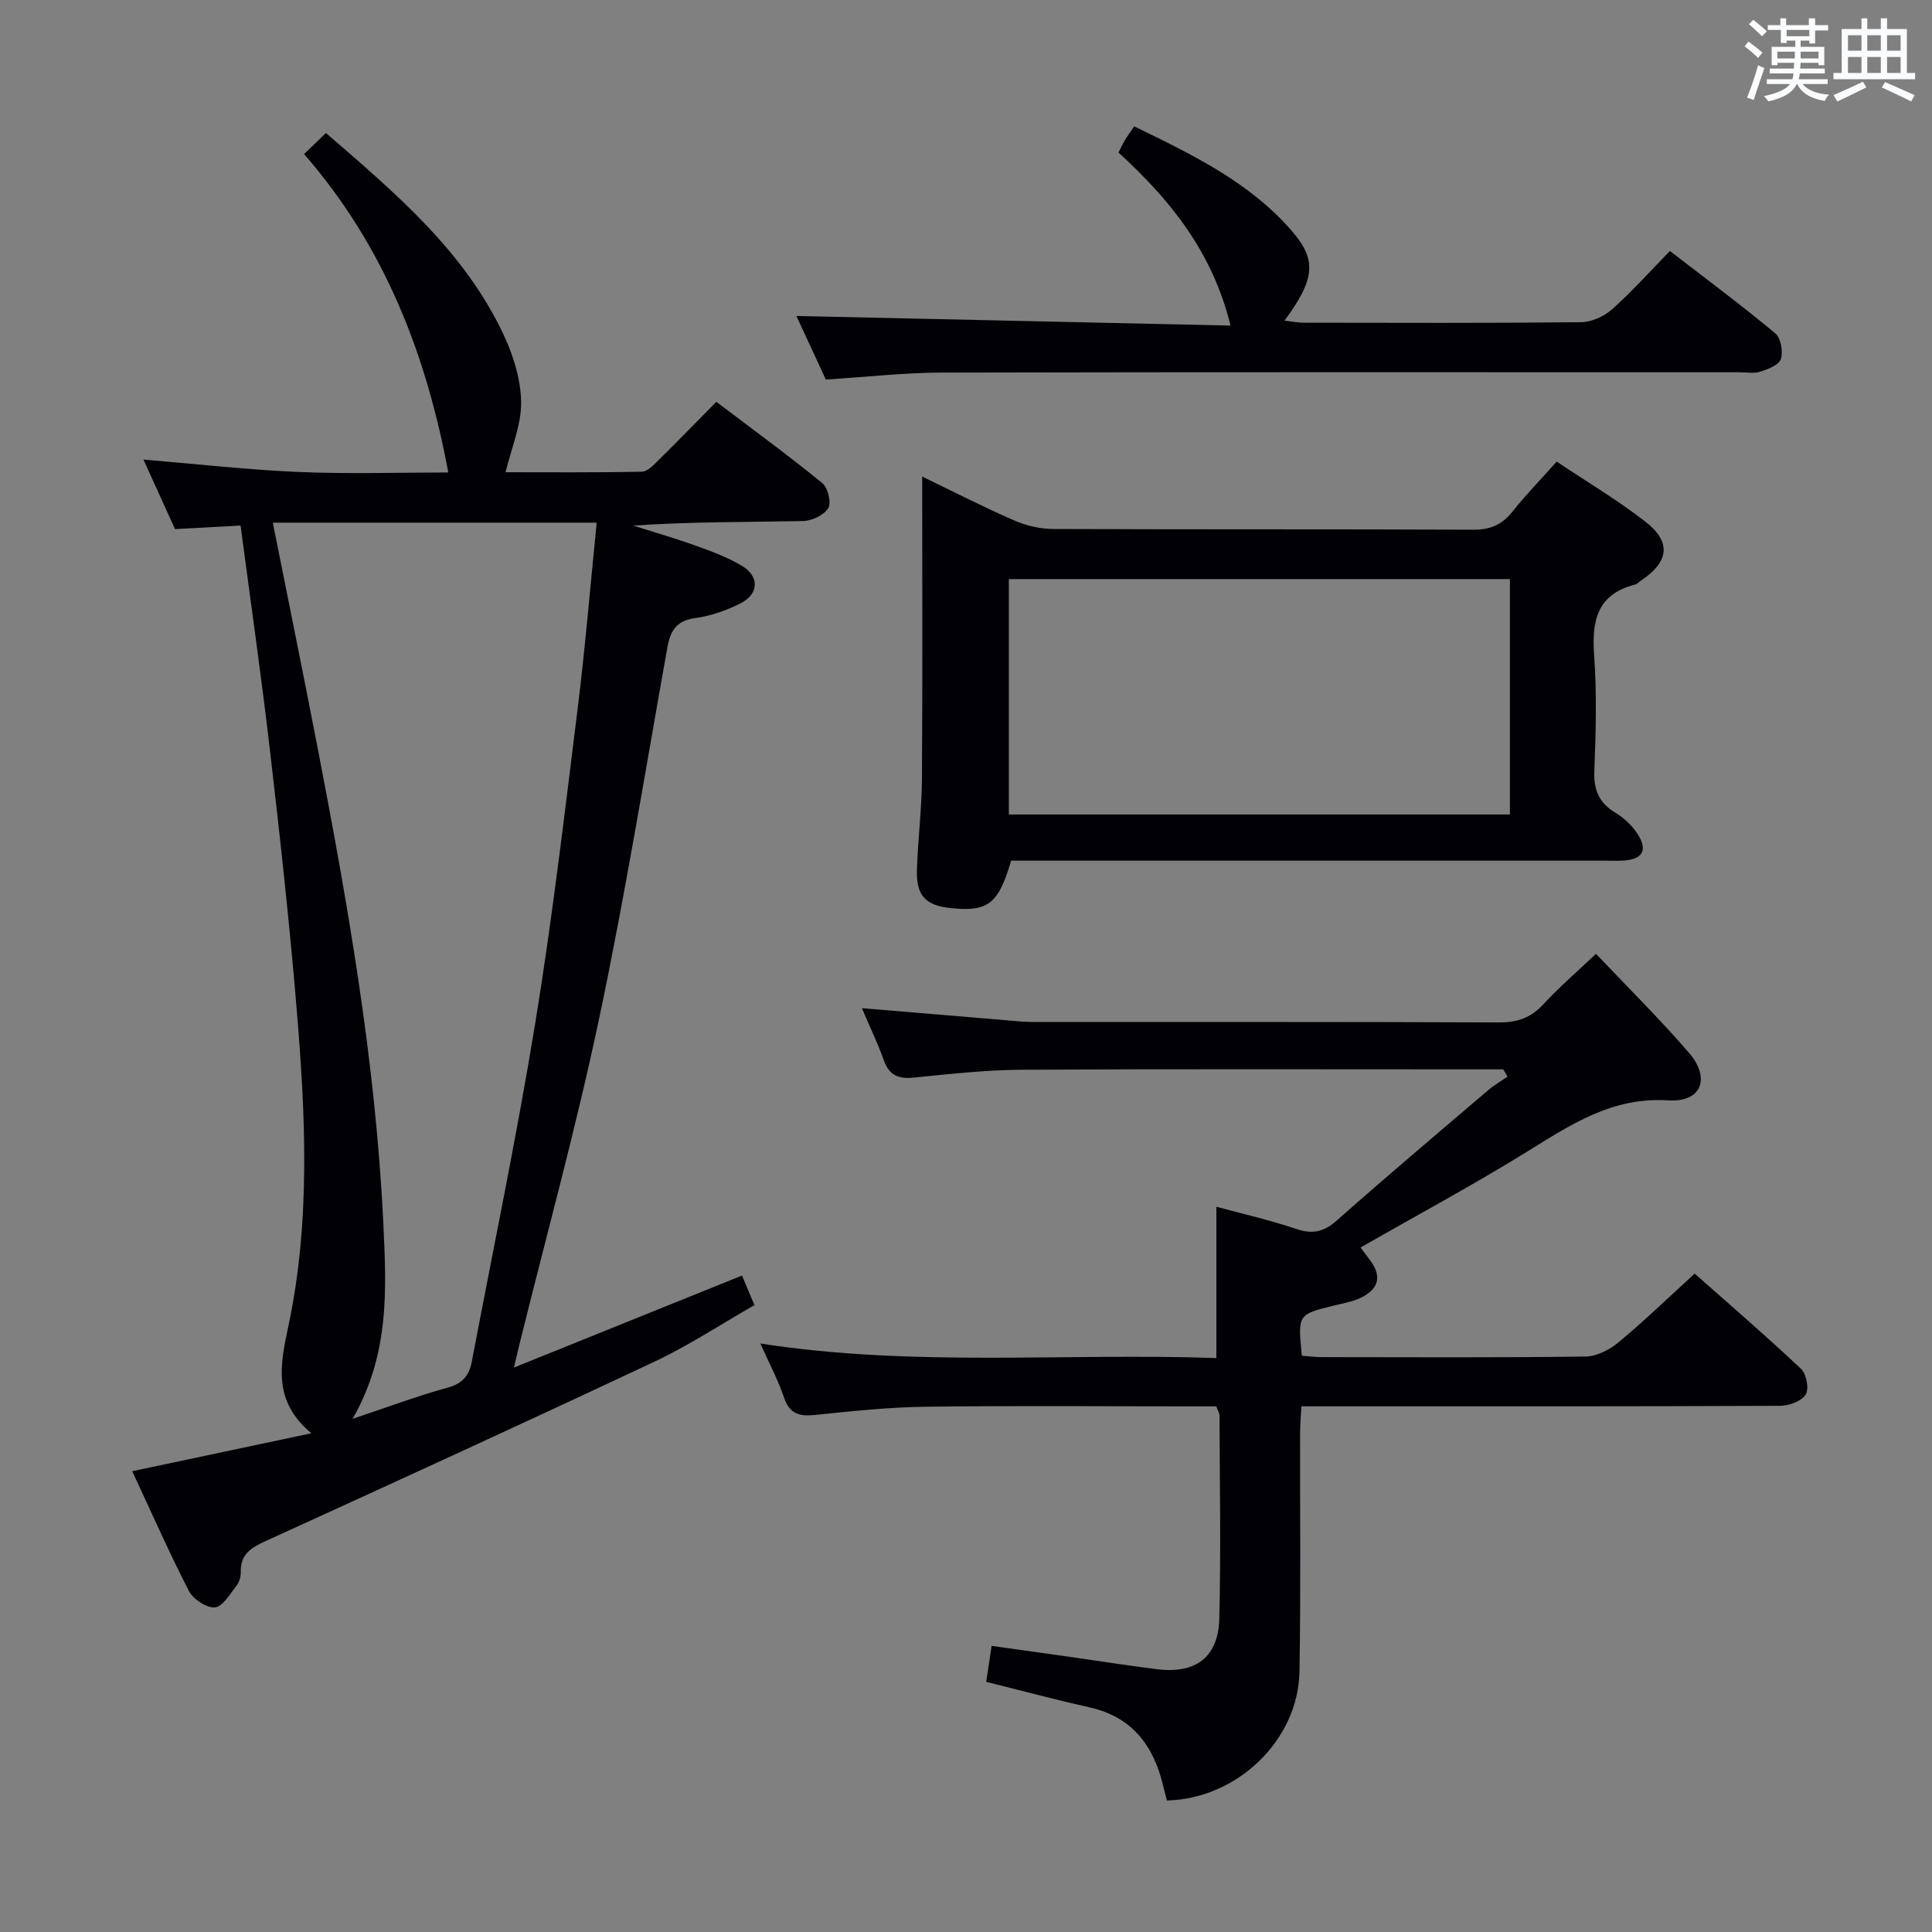 <svg enable-background="new 0 0 400 400" viewBox="0 0 400 400" xmlns="http://www.w3.org/2000/svg"><rect x="0" y="0" width="400" height="400" fill="#808080" stroke="none"/><g fill="#010105"><path d="m27.38 304.6c12.27-2.6 24.08-5.11 37.09-7.86-7.98-6.62-6.49-14.12-4.8-22.01 4.68-21.89 3.58-44.03 1.73-66.1-1.49-17.88-3.47-35.72-5.54-53.54-1.78-15.31-3.98-30.57-6.05-46.28-4.64.25-8.89.48-13.58.73-2.02-4.46-4.19-9.23-6.53-14.39 11.12.92 21.65 2.13 32.2 2.57 10.46.44 20.94.1 30.91.1-4.51-24.33-13.13-46.71-29.85-65.92 1.78-1.71 3.04-2.93 4.52-4.36 14.52 12.56 28.84 24.61 36.91 42.03 1.98 4.26 3.46 9.17 3.5 13.79.04 4.66-1.99 9.33-3.22 14.41 8.75 0 18.49.09 28.21-.11 1.21-.02 2.51-1.45 3.54-2.47 3.91-3.84 7.73-7.79 11.89-12 7.53 5.71 14.88 11.08 21.93 16.82 1.16.95 1.92 4.06 1.24 5.19-.88 1.45-3.38 2.64-5.22 2.68-11.65.23-23.3.12-35.16.94 4.32 1.37 8.68 2.62 12.93 4.15 3.27 1.18 6.6 2.4 9.56 4.17 3.68 2.19 3.56 5.81-.27 7.77-2.91 1.49-6.18 2.61-9.41 3.06-3.87.54-5.12 2.61-5.74 6.09-4.59 25.65-8.76 51.4-14.14 76.89-4.8 22.7-10.98 45.11-16.55 67.65-.28 1.12-.54 2.24-1.08 4.54 16.16-6.52 31.58-12.74 47.22-19.05.76 1.81 1.52 3.62 2.58 6.12-6.89 3.93-13.54 8.34-20.69 11.7-26.75 12.59-53.63 24.89-80.53 37.16-2.99 1.36-5.23 2.72-5.13 6.39.03.94-.3 2.09-.87 2.82-1.35 1.71-2.85 4.36-4.47 4.51-1.74.15-4.53-1.7-5.42-3.42-4.15-8.1-7.83-16.45-11.71-24.77zm29.1-196.39c3.1 15.55 6.19 30.66 9.12 45.8 6.34 32.76 12.14 65.59 13.75 99.02.65 13.65 1.41 27.22-6.36 40.73 7.18-2.4 13.36-4.73 19.71-6.47 3.07-.84 4.44-2.52 4.97-5.32 4.42-23.29 9.28-46.52 13.11-69.91 3.53-21.61 6.09-43.39 8.79-65.12 1.59-12.79 2.65-25.64 3.97-38.73-22.5 0-44.43 0-67.06 0z"/><path d="m204.18 348.2c.37-2.43.69-4.54 1.13-7.44 5.29.74 10.62 1.48 15.95 2.24 6.08.86 12.16 1.83 18.25 2.59 8.06 1.01 12.75-2.48 12.94-10.53.34-13.99.08-27.99.04-41.98 0-.46-.31-.92-.67-1.91-1.65 0-3.43 0-5.21 0-18.33 0-36.66-.16-54.98.08-7.63.1-15.26.91-22.86 1.7-3.24.34-5.29-.18-6.44-3.59-1.22-3.59-3.02-6.98-4.9-11.2 31.79 4.93 63.17 1.91 94.41 3.01 0-10.54 0-20.59 0-31.32 5.21 1.42 10.92 2.69 16.43 4.56 3.4 1.16 5.75.71 8.47-1.7 10.34-9.15 20.9-18.07 31.41-27.03 1.22-1.04 2.64-1.85 3.97-2.76-.29-.51-.59-1.01-.88-1.52-1.77 0-3.53 0-5.3 0-31.49 0-62.98-.1-94.47.08-7.45.04-14.91.9-22.35 1.63-3.1.3-5-.46-6.1-3.52-1.28-3.56-2.93-6.99-4.57-10.86 10.14.85 19.84 1.66 29.53 2.47 1.82.15 3.64.37 5.46.38 32.32.02 64.65-.04 96.97.1 3.81.02 6.6-1 9.18-3.81 3.24-3.52 6.91-6.66 10.84-10.39 6.59 6.96 13.21 13.48 19.26 20.5 4.54 5.27 2.58 10.28-4.28 9.84-11.81-.76-20.45 5.2-29.65 10.87-11.02 6.79-22.44 12.94-34.06 19.58.7.95 1.22 1.69 1.77 2.4 2.65 3.38 2.18 6.09-1.7 8-1.75.86-3.78 1.18-5.71 1.66-7.37 1.83-7.37 1.81-6.53 10.36 1.36.1 2.8.29 4.23.29 18.16.02 36.32.12 54.48-.12 2.31-.03 4.98-1.38 6.83-2.92 5.25-4.35 10.16-9.11 15.8-14.25 6.78 6.01 14.56 12.7 22.02 19.72 1.12 1.05 1.7 4.18.95 5.34-.89 1.37-3.47 2.3-5.32 2.31-30.82.14-61.65.1-92.47.1-1.99 0-3.98 0-6.61 0-.1 1.98-.26 3.72-.27 5.47-.04 16.49.16 32.99-.13 49.48-.26 14.17-12.89 26.31-27.43 26.66-.27-1.02-.57-2.1-.83-3.19-1.98-8.22-6.4-14.07-15.09-16.06-7.07-1.59-14.09-3.46-21.51-5.32z"/><path d="m322.3 95.57c6.27 4.2 12.55 7.93 18.28 12.37 5.53 4.27 5.01 8.33-.83 12.27-.41.28-.79.71-1.24.82-7.87 2.01-8.98 7.51-8.46 14.67.57 7.95.35 15.99.04 23.97-.15 3.93.99 6.55 4.35 8.59 1.79 1.08 3.48 2.66 4.61 4.41 2.16 3.35 1.02 5.26-2.93 5.5-1.16.07-2.33.02-3.5.02-39.14 0-78.27 0-117.41 0-1.98 0-3.97 0-5.86 0-2.64 8.93-4.73 10.57-12.27 9.85-5.43-.51-7.43-2.56-7.24-8.03.22-6.31 1-12.61 1.04-18.92.14-20.6.05-41.2.05-62.42 6.36 3.07 12.6 6.27 19.02 9.07 2.49 1.09 5.38 1.77 8.09 1.78 28.98.12 57.95.02 86.93.15 3.5.02 5.96-.98 8.13-3.7 2.78-3.5 5.91-6.72 9.2-10.4zm-9.69 73.06c0-16.59 0-32.65 0-48.74-34.85 0-69.37 0-103.74 0v48.74z"/><path d="m170.98 78.58c-2.07-4.46-4.22-9.11-6.09-13.16 29.68.66 59.42 1.32 89.88 1.99-3.76-15.29-12.5-26.05-23.2-35.83.46-.89.85-1.76 1.34-2.57.5-.84 1.09-1.64 1.91-2.85 11.94 5.82 23.78 11.46 32.6 21.61 5.29 6.08 4.85 10.02-1.48 18.61 1.48.17 2.69.43 3.9.43 19.16.03 38.31.1 57.47-.1 2.19-.02 4.79-1.19 6.45-2.67 4.09-3.63 7.75-7.75 11.98-12.08 7.5 5.79 14.81 11.23 21.81 17.05 1.15.96 1.65 3.77 1.16 5.32-.39 1.23-2.66 2.11-4.27 2.62-1.37.43-2.97.12-4.47.12-54.97 0-109.94-.06-164.92.07-7.77.01-15.54.9-24.07 1.44z"/></g><path d="m361.2 9.6.8-1c.9.7 1.9 1.4 2.9 2.3l-.9 1.1c-1-1-2-1.8-2.8-2.4zm.5 10.6c.9-2.1 1.6-4.3 2.3-6.7.4.2.8.4 1.3.6-.7 2.1-1.5 4.3-2.2 6.6zm.4-15.2.9-.9c1 .8 2 1.6 2.8 2.4l-1 1c-.9-.9-1.8-1.7-2.7-2.5zm12.5-1.2h1.2v1.4h2.7v1.1h-2.7v2.7h-1.2v-.6h-1.8v1.3h4.9v3.8h-1.2v-.5h-3.7c0 .4-.1.9-.1 1.2h5.1v1h-5.2c0 .5-.1.9-.2 1.2h6v1h-5.2c1.1 1.3 2.9 2 5.5 2.2-.4.4-.7.8-.9 1.3-2.9-.5-4.8-1.6-5.7-3.5h-.1c-.8 1.7-2.7 2.9-5.9 3.6-.2-.4-.6-.8-.9-1.1 2.8-.6 4.6-1.4 5.4-2.5h-4.8v-1h5.3c.1-.3.2-.7.2-1.2h-4.9v-1h5c0-.4 0-.8.1-1.2h-3.5v.5h-1.2v-3.8h4.9v-1.3h-1.8v.5h-1.2v-2.7h-2.7v-1h2.6v-1.4h1.2v1.4h4.7v-1.4zm-6.6 8.3h3.6c0-.4 0-.9 0-1.4h-3.6zm1.9-4.6h4.7v-1.3h-4.7zm6.6 3.2h-3.7v1.4h3.7z" fill="#fafbfc"/><path d="m385.3 3.8h1.3v2.2h2.8v-2.2h1.3v2.2h4.1v9.1h1.7v1.3h-16.9v-1.3h1.7v-9.1h4.1v-2.2zm.4 13.1.7 1.2c-1.8.9-3.8 1.9-6 2.9-.2-.4-.5-.8-.8-1.3 2.3-1 4.3-1.9 6.1-2.8zm-3.1-6.4h2.8v-3.2h-2.8zm0 4.6h2.8v-3.3h-2.8zm4-4.6h2.8v-3.2h-2.8zm0 4.6h2.8v-3.3h-2.8zm3.7 1.9c2.1.9 4.1 1.8 6.1 2.7l-.7 1.3c-2.2-1.1-4.2-2-6.1-2.9zm3.2-9.7h-2.8v3.2h2.8zm-2.8 7.8h2.8v-3.3h-2.8z" fill="#fafbfc"/></svg>